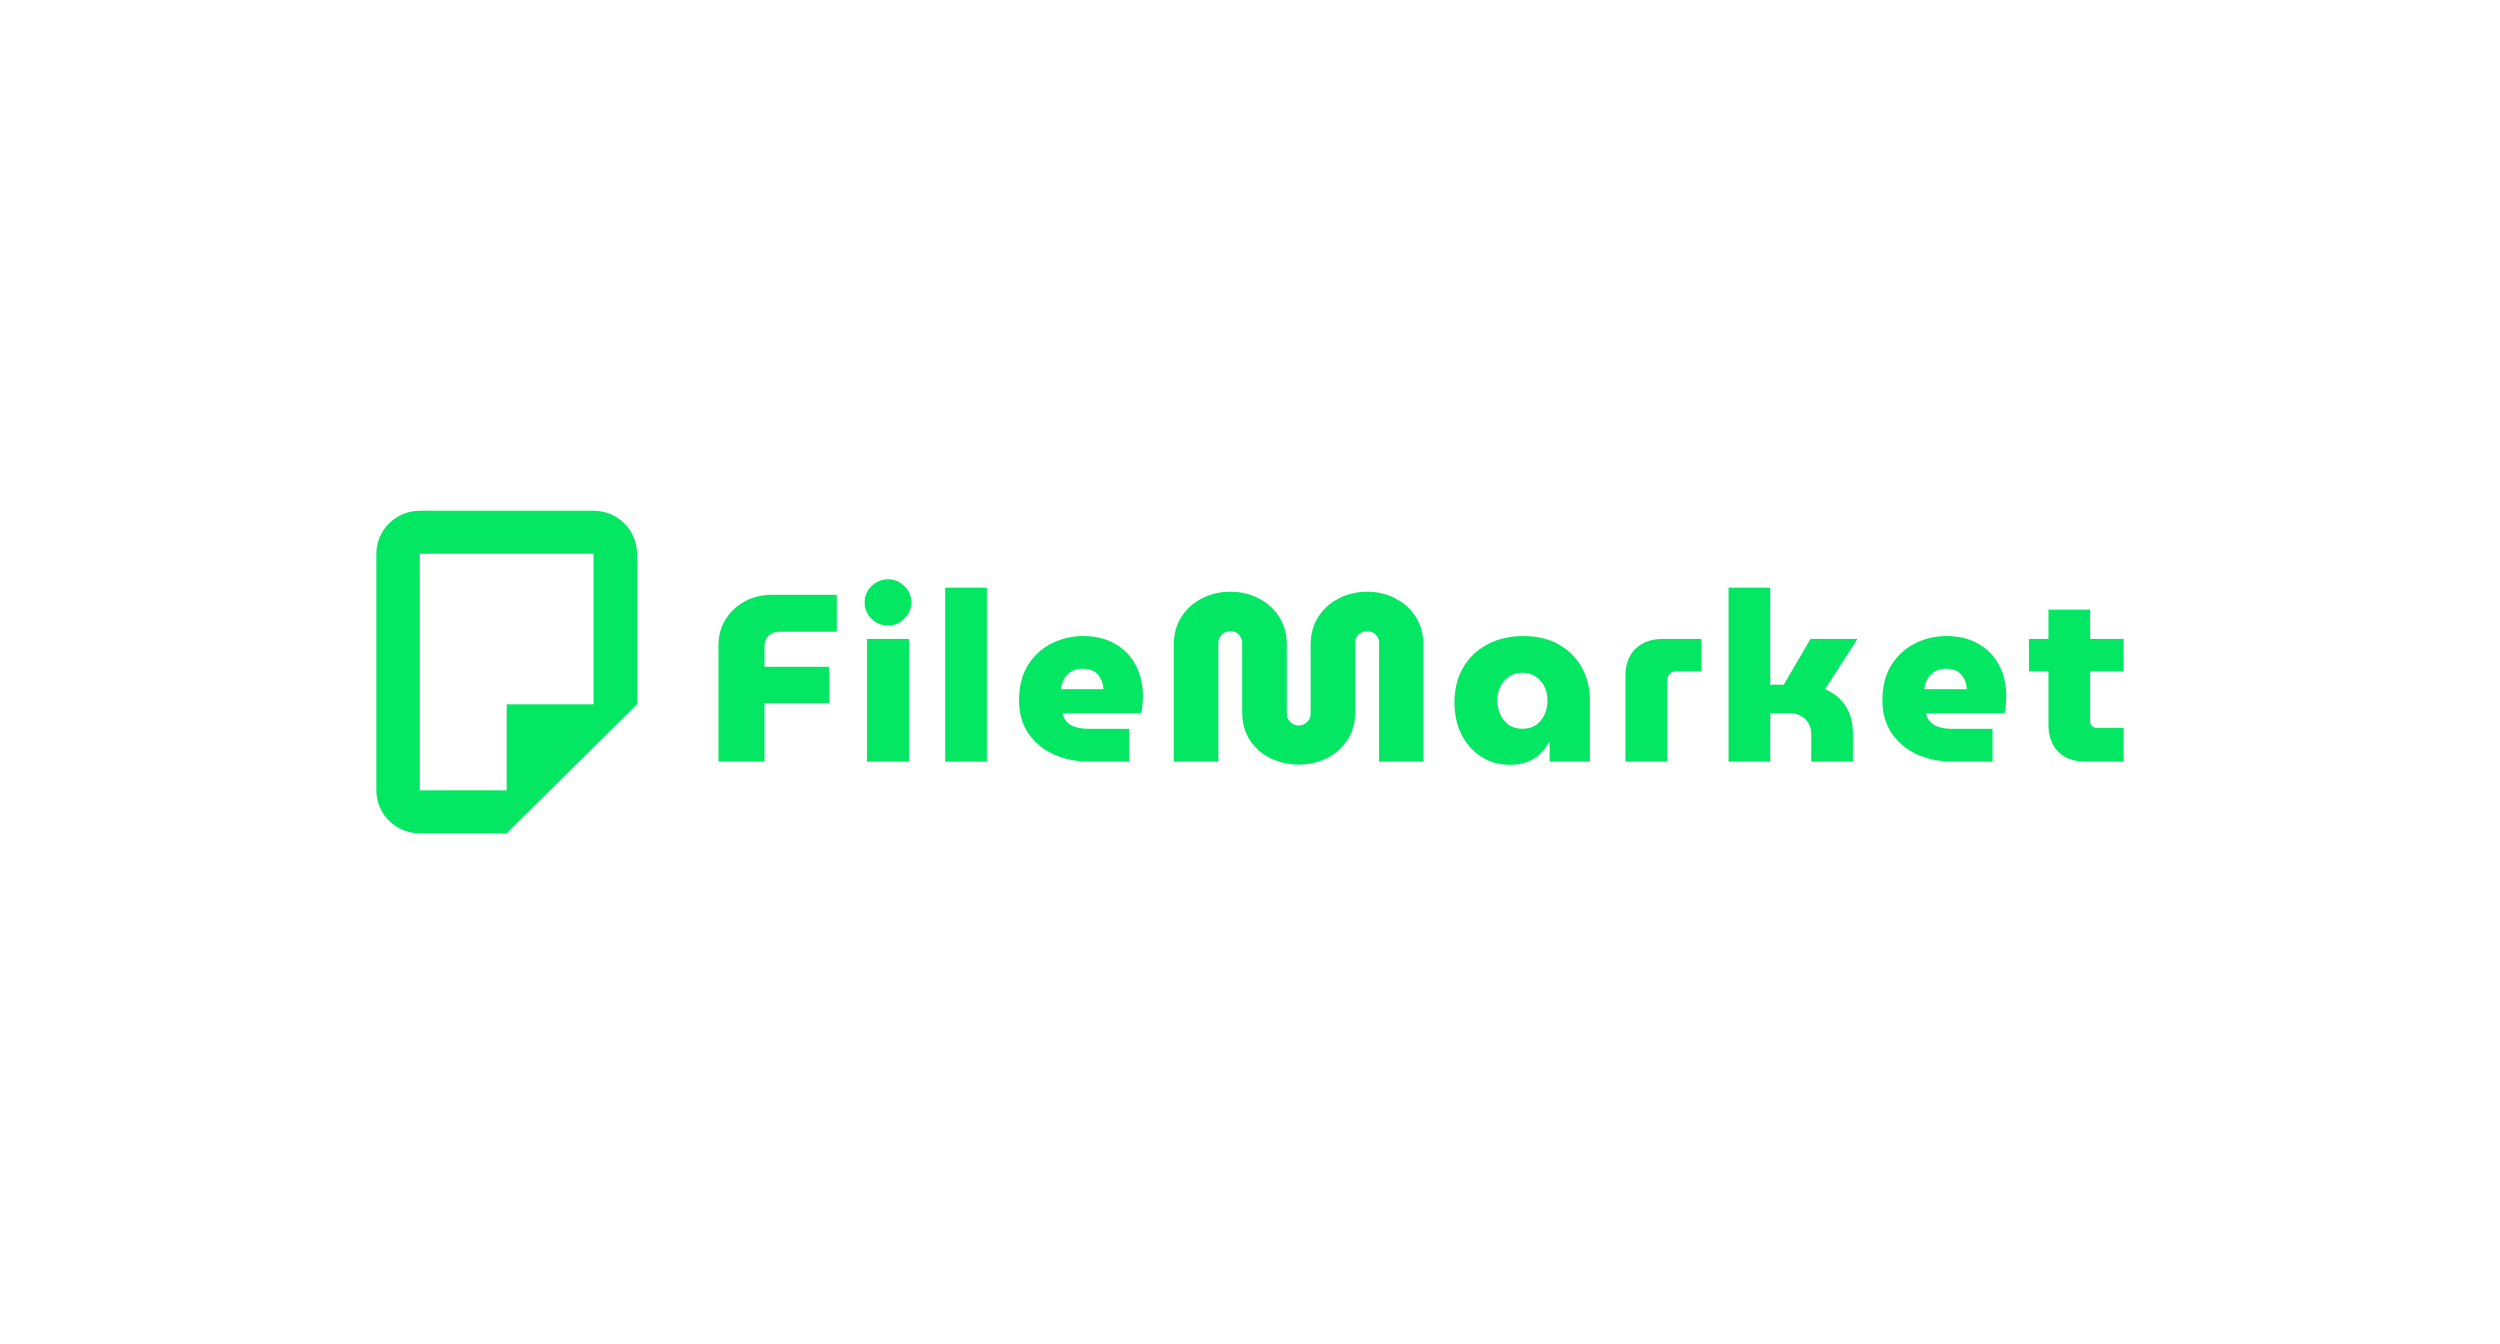 <svg width="372" height="200" viewBox="0 0 372 200" fill="none" xmlns="http://www.w3.org/2000/svg">
<path fill-rule="evenodd" clip-rule="evenodd" d="M88.323 76C91.894 76 94.788 78.865 94.788 82.4V104.8L75.394 124H62.465C58.894 124 56 121.135 56 117.6V82.4C56 78.865 58.894 76 62.465 76H88.323ZM75.394 117.6V104.8L88.323 104.8V82.4L62.465 82.4V117.6H75.394Z" fill="#04E762"/>
<path d="M106.909 113.339V95.991C106.909 94.572 107.256 93.307 107.949 92.195C108.642 91.06 109.586 90.161 110.782 89.499C112.001 88.837 113.363 88.506 114.869 88.506H124.514V94.005H115.873C115.275 94.005 114.773 94.206 114.367 94.608C113.961 95.01 113.758 95.495 113.758 96.062V99.219H123.367V104.612H113.758V113.339H106.909Z" fill="#04E762"/>
<path d="M129.013 113.339V95.069H135.252V113.339H129.013ZM132.133 93.082C131.177 93.082 130.352 92.739 129.659 92.053C128.989 91.368 128.655 90.564 128.655 89.641C128.655 88.695 128.989 87.891 129.659 87.229C130.352 86.543 131.177 86.2 132.133 86.2C133.089 86.2 133.902 86.543 134.571 87.229C135.264 87.891 135.611 88.695 135.611 89.641C135.611 90.564 135.264 91.368 134.571 92.053C133.902 92.739 133.089 93.082 132.133 93.082Z" fill="#04E762"/>
<path d="M140.645 113.339V87.442H146.848V113.339H140.645Z" fill="#04E762"/>
<path d="M162.281 113.339C160.202 113.339 158.361 112.972 156.759 112.239C155.182 111.506 153.927 110.453 152.995 109.082C152.086 107.71 151.632 106.09 151.632 104.222C151.632 102.14 152.074 100.39 152.959 98.971C153.843 97.552 155.014 96.476 156.473 95.743C157.931 95.01 159.496 94.643 161.17 94.643C162.986 94.643 164.552 95.022 165.867 95.778C167.205 96.512 168.233 97.552 168.95 98.9C169.691 100.248 170.062 101.821 170.062 103.619C170.062 103.997 170.038 104.434 169.99 104.931C169.966 105.404 169.906 105.806 169.811 106.137H158.086C158.229 106.658 158.457 107.095 158.767 107.45C159.102 107.781 159.532 108.029 160.058 108.195C160.608 108.36 161.229 108.443 161.923 108.443H168.018V113.339H162.281ZM157.871 102.554H164.182C164.182 102.199 164.134 101.88 164.038 101.596C163.942 101.289 163.811 101.005 163.644 100.745C163.476 100.485 163.273 100.26 163.034 100.071C162.795 99.882 162.508 99.74 162.174 99.645C161.839 99.551 161.48 99.503 161.098 99.503C160.596 99.503 160.154 99.586 159.771 99.752C159.389 99.917 159.066 100.142 158.803 100.426C158.54 100.686 158.325 101.005 158.158 101.384C158.014 101.738 157.919 102.129 157.871 102.554Z" fill="#04E762"/>
<path d="M193.23 113.765C191.748 113.765 190.361 113.457 189.071 112.842C187.804 112.227 186.776 111.329 185.987 110.146C185.222 108.963 184.84 107.556 184.84 105.924V95.707C184.84 95.353 184.756 95.045 184.589 94.785C184.445 94.501 184.242 94.288 183.979 94.147C183.716 94.005 183.417 93.934 183.083 93.934C182.748 93.934 182.449 94.005 182.186 94.147C181.923 94.288 181.708 94.501 181.541 94.785C181.374 95.045 181.29 95.353 181.29 95.707V113.339H174.657V95.956C174.657 94.348 175.039 92.952 175.804 91.77C176.569 90.587 177.585 89.677 178.852 89.038C180.143 88.376 181.553 88.045 183.083 88.045C184.613 88.045 186.011 88.376 187.278 89.038C188.545 89.677 189.561 90.587 190.326 91.77C191.091 92.952 191.473 94.348 191.473 95.956V106.173C191.473 106.504 191.557 106.811 191.724 107.095C191.891 107.355 192.106 107.568 192.369 107.734C192.632 107.876 192.919 107.947 193.23 107.947C193.541 107.947 193.828 107.876 194.09 107.734C194.377 107.568 194.604 107.355 194.772 107.095C194.939 106.811 195.023 106.504 195.023 106.173V95.956C195.023 94.348 195.405 92.952 196.17 91.77C196.935 90.587 197.951 89.677 199.218 89.038C200.509 88.376 201.919 88.045 203.449 88.045C204.955 88.045 206.341 88.376 207.608 89.038C208.875 89.677 209.891 90.587 210.656 91.77C211.421 92.952 211.803 94.348 211.803 95.956V113.339H205.206V95.636C205.206 95.305 205.122 95.01 204.955 94.75C204.787 94.49 204.572 94.288 204.309 94.147C204.046 94.005 203.76 93.934 203.449 93.934C203.114 93.934 202.803 94.005 202.517 94.147C202.254 94.288 202.038 94.49 201.871 94.75C201.728 95.01 201.656 95.305 201.656 95.636V105.924C201.656 107.556 201.262 108.963 200.473 110.146C199.684 111.329 198.656 112.227 197.389 112.842C196.122 113.457 194.736 113.765 193.23 113.765Z" fill="#04E762"/>
<path d="M224.671 113.8C223.07 113.8 221.647 113.398 220.404 112.594C219.161 111.79 218.181 110.69 217.464 109.295C216.771 107.876 216.424 106.267 216.424 104.47C216.424 102.578 216.843 100.887 217.679 99.397C218.54 97.907 219.735 96.748 221.265 95.92C222.795 95.069 224.599 94.643 226.679 94.643C228.711 94.643 230.456 95.057 231.914 95.885C233.396 96.713 234.543 97.848 235.356 99.29C236.169 100.733 236.575 102.389 236.575 104.257V113.339H230.587V110.501H230.444C230.109 111.139 229.679 111.707 229.153 112.204C228.627 112.7 227.994 113.09 227.253 113.374C226.536 113.658 225.675 113.8 224.671 113.8ZM226.536 108.443C227.301 108.443 227.958 108.266 228.508 107.911C229.057 107.533 229.488 107.024 229.799 106.386C230.109 105.747 230.265 105.026 230.265 104.222C230.265 103.417 230.109 102.72 229.799 102.129C229.488 101.514 229.057 101.029 228.508 100.674C227.958 100.296 227.301 100.106 226.536 100.106C225.795 100.106 225.137 100.296 224.564 100.674C224.014 101.029 223.584 101.514 223.273 102.129C222.962 102.72 222.807 103.417 222.807 104.222C222.807 105.026 222.962 105.747 223.273 106.386C223.584 107.024 224.014 107.533 224.564 107.911C225.137 108.266 225.795 108.443 226.536 108.443Z" fill="#04E762"/>
<path d="M241.865 113.339V100.568C241.865 98.865 242.355 97.528 243.335 96.559C244.339 95.566 245.726 95.069 247.494 95.069H253.16V99.894H249.395C249.012 99.894 248.702 100.012 248.462 100.248C248.223 100.485 248.104 100.792 248.104 101.171V113.339H241.865Z" fill="#04E762"/>
<path d="M257.211 113.339V87.442H263.414V101.88H265.422L269.402 95.069H276.394L271.554 102.554C272.892 103.122 273.92 103.961 274.637 105.073C275.354 106.161 275.713 107.521 275.713 109.153V113.339H269.51V109.153C269.51 108.561 269.366 108.041 269.079 107.592C268.817 107.142 268.446 106.788 267.968 106.528C267.514 106.267 267 106.137 266.426 106.137H263.414V113.339H257.211Z" fill="#04E762"/>
<path d="M290.752 113.339C288.673 113.339 286.832 112.972 285.23 112.239C283.653 111.506 282.398 110.453 281.466 109.082C280.557 107.71 280.103 106.09 280.103 104.222C280.103 102.14 280.545 100.39 281.43 98.971C282.314 97.552 283.486 96.476 284.944 95.743C286.402 95.01 287.967 94.643 289.641 94.643C291.457 94.643 293.023 95.022 294.338 95.778C295.676 96.512 296.704 97.552 297.421 98.9C298.162 100.248 298.533 101.821 298.533 103.619C298.533 103.997 298.509 104.434 298.461 104.931C298.437 105.404 298.378 105.806 298.282 106.137H286.557C286.701 106.658 286.928 107.095 287.238 107.45C287.573 107.781 288.003 108.029 288.529 108.195C289.079 108.36 289.701 108.443 290.394 108.443H296.489V113.339H290.752ZM286.342 102.554H292.653C292.653 102.199 292.605 101.88 292.509 101.596C292.414 101.289 292.282 101.005 292.115 100.745C291.947 100.485 291.744 100.26 291.505 100.071C291.266 99.882 290.979 99.74 290.645 99.645C290.31 99.551 289.952 99.503 289.569 99.503C289.067 99.503 288.625 99.586 288.242 99.752C287.86 99.917 287.537 100.142 287.274 100.426C287.011 100.686 286.796 101.005 286.629 101.384C286.485 101.738 286.39 102.129 286.342 102.554Z" fill="#04E762"/>
<path d="M310.407 113.339C308.662 113.339 307.287 112.854 306.283 111.884C305.303 110.891 304.813 109.543 304.813 107.84V90.705H311.016V107.379C311.016 107.639 311.112 107.864 311.303 108.053C311.494 108.219 311.721 108.301 311.984 108.301H316V113.339H310.407ZM301.909 99.894V95.069H316V99.894H301.909Z" fill="#04E762"/>
</svg>
